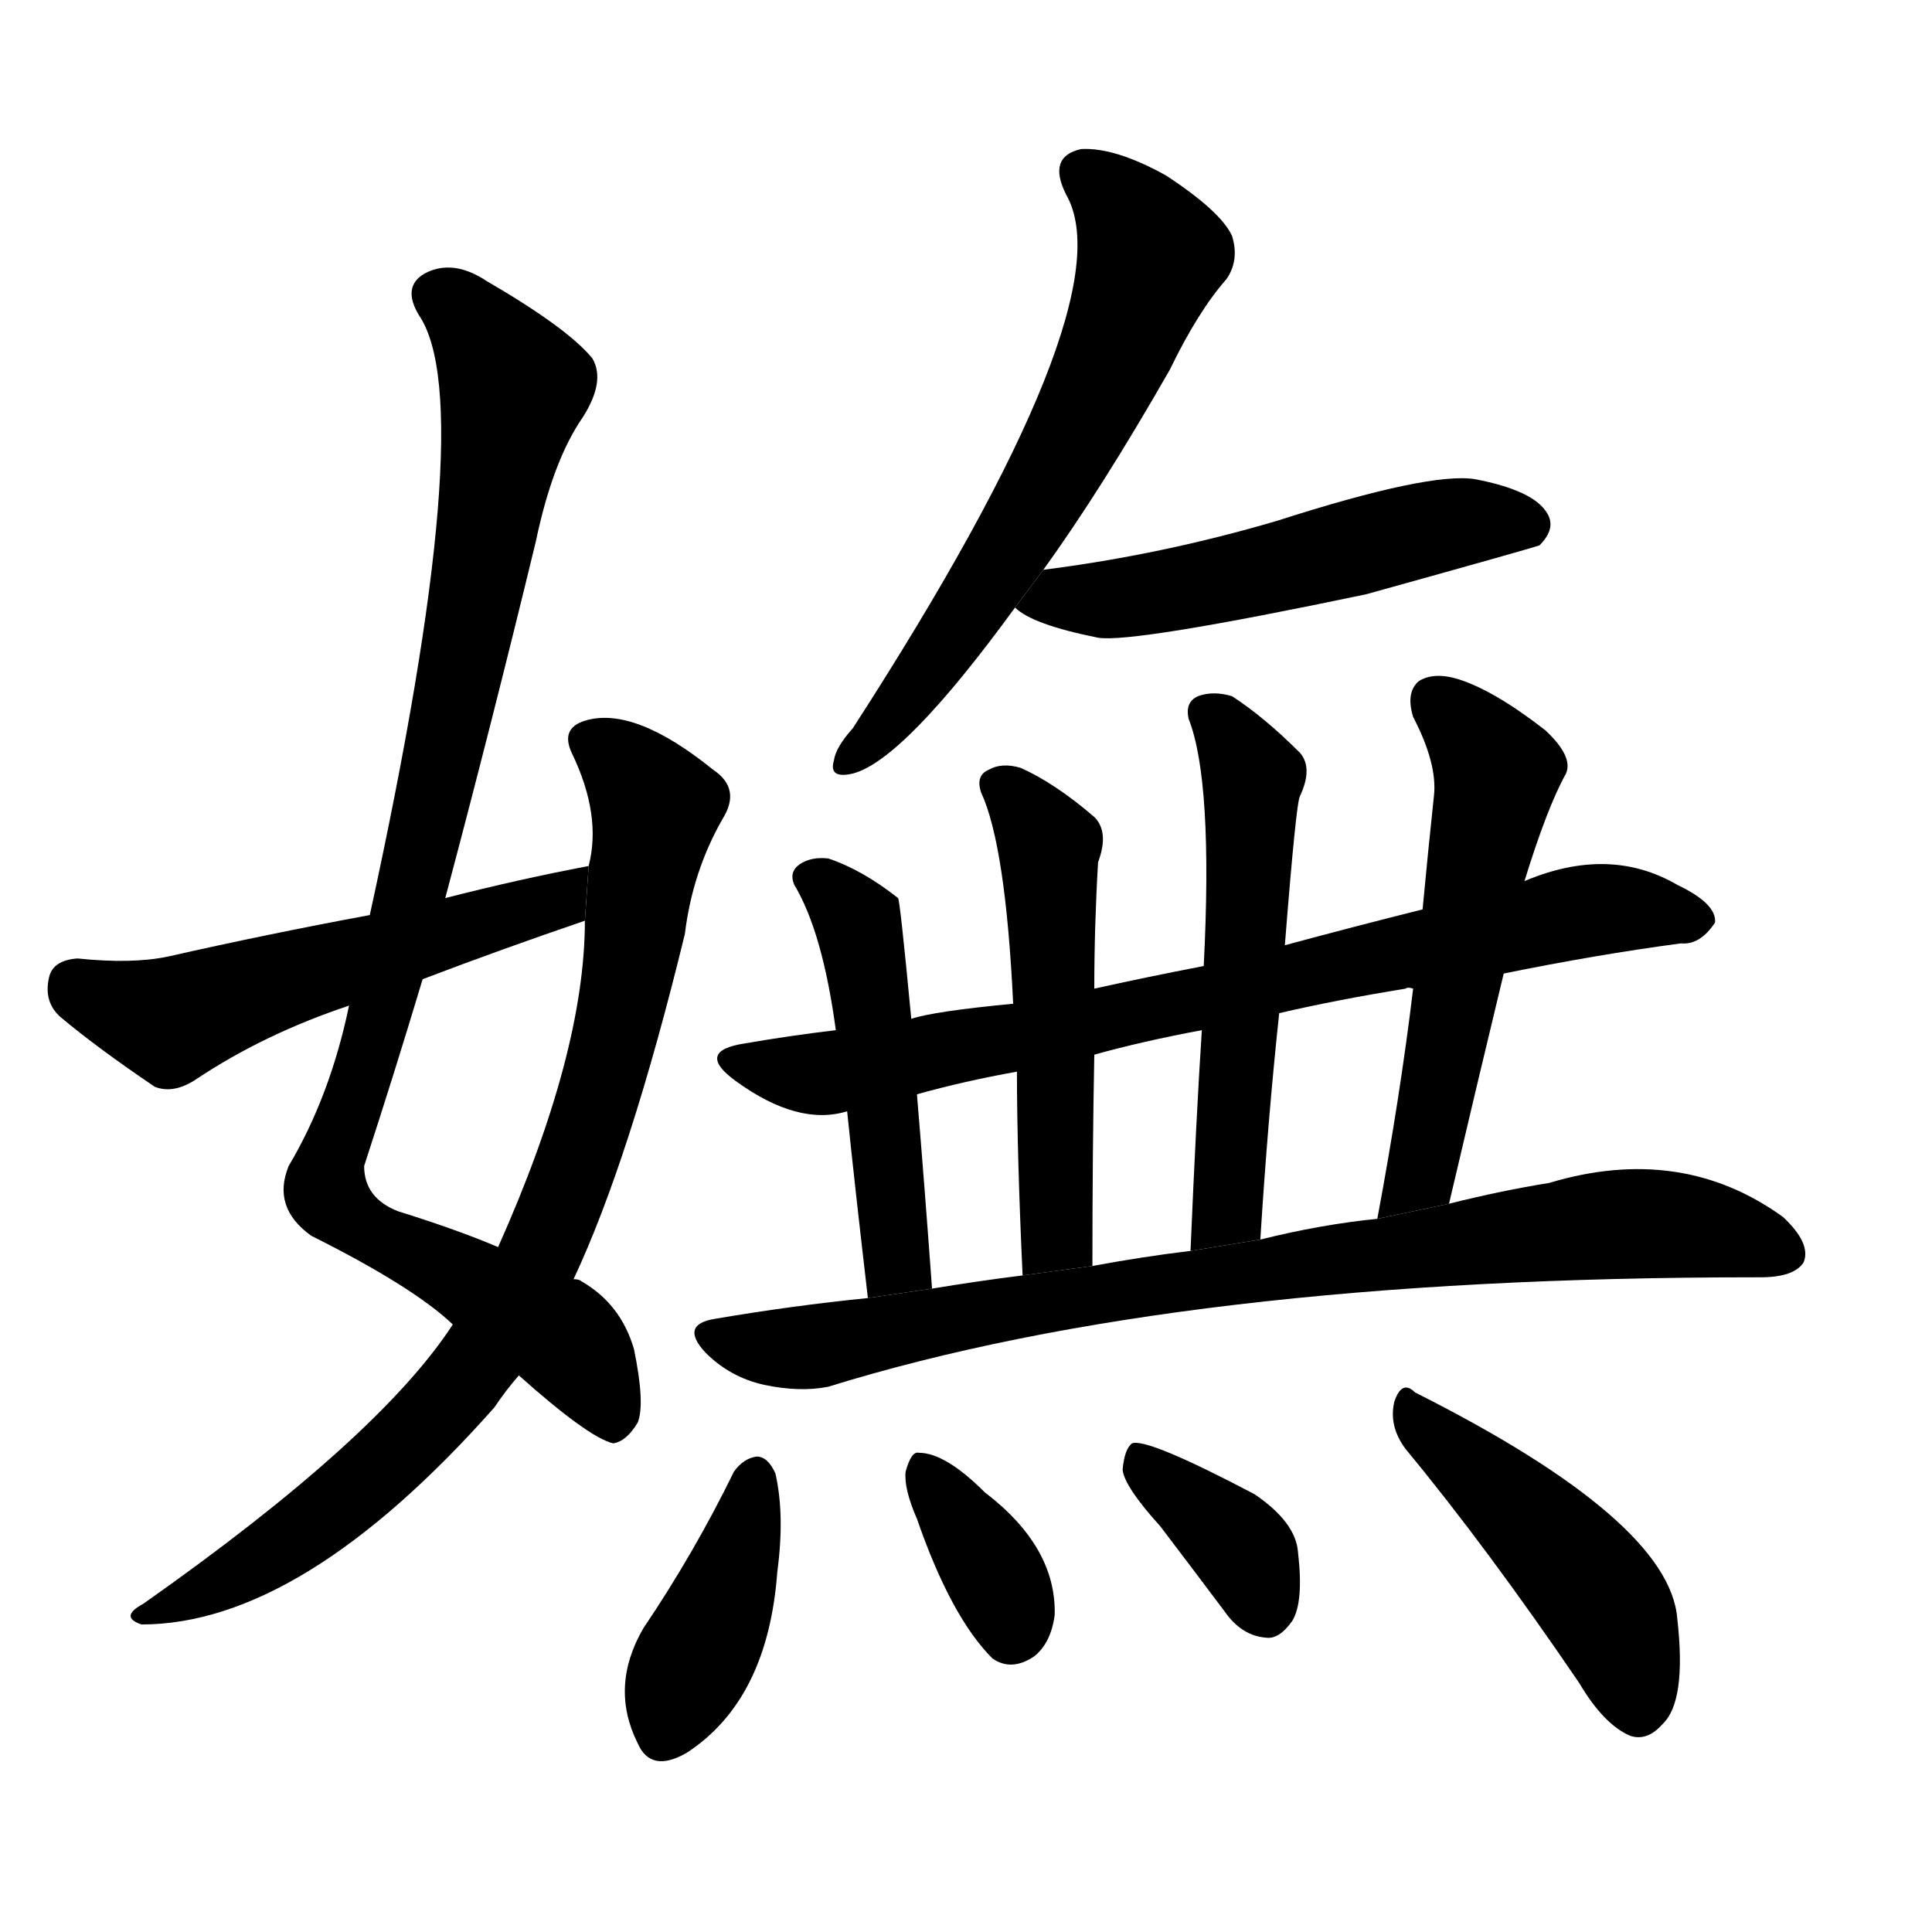 <svg version="1.1" viewBox="0 0 1024 1024" xmlns="http://www.w3.org/2000/svg">
  <g stroke="black" stroke-dasharray="1,1" stroke-width="1" transform="scale(4, 4)">
  </g>
  <g transform="scale(1, -1) translate(0, -900)">
    <style type="text/css">
      
        @keyframes keyframes0 {
          from {
            stroke: blue;
            stroke-dashoffset: 958;
            stroke-width: 128;
          }
          76% {
            animation-timing-function: step-end;
            stroke: blue;
            stroke-dashoffset: 0;
            stroke-width: 128;
          }
          to {
            stroke: black;
            stroke-width: 1024;
          }
        }
        #make-me-a-hanzi-animation-0 {
          animation: keyframes0 1.03s both;
          animation-delay: 0s;
          animation-timing-function: linear;
        }
      
        @keyframes keyframes1 {
          from {
            stroke: blue;
            stroke-dashoffset: 840;
            stroke-width: 128;
          }
          73% {
            animation-timing-function: step-end;
            stroke: blue;
            stroke-dashoffset: 0;
            stroke-width: 128;
          }
          to {
            stroke: black;
            stroke-width: 1024;
          }
        }
        #make-me-a-hanzi-animation-1 {
          animation: keyframes1 0.934s both;
          animation-delay: 1.03s;
          animation-timing-function: linear;
        }
      
        @keyframes keyframes2 {
          from {
            stroke: blue;
            stroke-dashoffset: 539;
            stroke-width: 128;
          }
          64% {
            animation-timing-function: step-end;
            stroke: blue;
            stroke-dashoffset: 0;
            stroke-width: 128;
          }
          to {
            stroke: black;
            stroke-width: 1024;
          }
        }
        #make-me-a-hanzi-animation-2 {
          animation: keyframes2 0.689s both;
          animation-delay: 1.963s;
          animation-timing-function: linear;
        }
      
        @keyframes keyframes3 {
          from {
            stroke: blue;
            stroke-dashoffset: 625;
            stroke-width: 128;
          }
          67% {
            animation-timing-function: step-end;
            stroke: blue;
            stroke-dashoffset: 0;
            stroke-width: 128;
          }
          to {
            stroke: black;
            stroke-width: 1024;
          }
        }
        #make-me-a-hanzi-animation-3 {
          animation: keyframes3 0.759s both;
          animation-delay: 2.652s;
          animation-timing-function: linear;
        }
      
        @keyframes keyframes4 {
          from {
            stroke: blue;
            stroke-dashoffset: 526;
            stroke-width: 128;
          }
          63% {
            animation-timing-function: step-end;
            stroke: blue;
            stroke-dashoffset: 0;
            stroke-width: 128;
          }
          to {
            stroke: black;
            stroke-width: 1024;
          }
        }
        #make-me-a-hanzi-animation-4 {
          animation: keyframes4 0.678s both;
          animation-delay: 3.41s;
          animation-timing-function: linear;
        }
      
        @keyframes keyframes5 {
          from {
            stroke: blue;
            stroke-dashoffset: 775;
            stroke-width: 128;
          }
          72% {
            animation-timing-function: step-end;
            stroke: blue;
            stroke-dashoffset: 0;
            stroke-width: 128;
          }
          to {
            stroke: black;
            stroke-width: 1024;
          }
        }
        #make-me-a-hanzi-animation-5 {
          animation: keyframes5 0.881s both;
          animation-delay: 4.089s;
          animation-timing-function: linear;
        }
      
        @keyframes keyframes6 {
          from {
            stroke: blue;
            stroke-dashoffset: 483;
            stroke-width: 128;
          }
          61% {
            animation-timing-function: step-end;
            stroke: blue;
            stroke-dashoffset: 0;
            stroke-width: 128;
          }
          to {
            stroke: black;
            stroke-width: 1024;
          }
        }
        #make-me-a-hanzi-animation-6 {
          animation: keyframes6 0.643s both;
          animation-delay: 4.969s;
          animation-timing-function: linear;
        }
      
        @keyframes keyframes7 {
          from {
            stroke: blue;
            stroke-dashoffset: 518;
            stroke-width: 128;
          }
          63% {
            animation-timing-function: step-end;
            stroke: blue;
            stroke-dashoffset: 0;
            stroke-width: 128;
          }
          to {
            stroke: black;
            stroke-width: 1024;
          }
        }
        #make-me-a-hanzi-animation-7 {
          animation: keyframes7 0.672s both;
          animation-delay: 5.612s;
          animation-timing-function: linear;
        }
      
        @keyframes keyframes8 {
          from {
            stroke: blue;
            stroke-dashoffset: 545;
            stroke-width: 128;
          }
          64% {
            animation-timing-function: step-end;
            stroke: blue;
            stroke-dashoffset: 0;
            stroke-width: 128;
          }
          to {
            stroke: black;
            stroke-width: 1024;
          }
        }
        #make-me-a-hanzi-animation-8 {
          animation: keyframes8 0.694s both;
          animation-delay: 6.284s;
          animation-timing-function: linear;
        }
      
        @keyframes keyframes9 {
          from {
            stroke: blue;
            stroke-dashoffset: 549;
            stroke-width: 128;
          }
          64% {
            animation-timing-function: step-end;
            stroke: blue;
            stroke-dashoffset: 0;
            stroke-width: 128;
          }
          to {
            stroke: black;
            stroke-width: 1024;
          }
        }
        #make-me-a-hanzi-animation-9 {
          animation: keyframes9 0.697s both;
          animation-delay: 6.977s;
          animation-timing-function: linear;
        }
      
        @keyframes keyframes10 {
          from {
            stroke: blue;
            stroke-dashoffset: 833;
            stroke-width: 128;
          }
          73% {
            animation-timing-function: step-end;
            stroke: blue;
            stroke-dashoffset: 0;
            stroke-width: 128;
          }
          to {
            stroke: black;
            stroke-width: 1024;
          }
        }
        #make-me-a-hanzi-animation-10 {
          animation: keyframes10 0.928s both;
          animation-delay: 7.674s;
          animation-timing-function: linear;
        }
      
        @keyframes keyframes11 {
          from {
            stroke: blue;
            stroke-dashoffset: 399;
            stroke-width: 128;
          }
          56% {
            animation-timing-function: step-end;
            stroke: blue;
            stroke-dashoffset: 0;
            stroke-width: 128;
          }
          to {
            stroke: black;
            stroke-width: 1024;
          }
        }
        #make-me-a-hanzi-animation-11 {
          animation: keyframes11 0.575s both;
          animation-delay: 8.602s;
          animation-timing-function: linear;
        }
      
        @keyframes keyframes12 {
          from {
            stroke: blue;
            stroke-dashoffset: 353;
            stroke-width: 128;
          }
          53% {
            animation-timing-function: step-end;
            stroke: blue;
            stroke-dashoffset: 0;
            stroke-width: 128;
          }
          to {
            stroke: black;
            stroke-width: 1024;
          }
        }
        #make-me-a-hanzi-animation-12 {
          animation: keyframes12 0.537s both;
          animation-delay: 9.177s;
          animation-timing-function: linear;
        }
      
        @keyframes keyframes13 {
          from {
            stroke: blue;
            stroke-dashoffset: 363;
            stroke-width: 128;
          }
          54% {
            animation-timing-function: step-end;
            stroke: blue;
            stroke-dashoffset: 0;
            stroke-width: 128;
          }
          to {
            stroke: black;
            stroke-width: 1024;
          }
        }
        #make-me-a-hanzi-animation-13 {
          animation: keyframes13 0.545s both;
          animation-delay: 9.714s;
          animation-timing-function: linear;
        }
      
        @keyframes keyframes14 {
          from {
            stroke: blue;
            stroke-dashoffset: 457;
            stroke-width: 128;
          }
          60% {
            animation-timing-function: step-end;
            stroke: blue;
            stroke-dashoffset: 0;
            stroke-width: 128;
          }
          to {
            stroke: black;
            stroke-width: 1024;
          }
        }
        #make-me-a-hanzi-animation-14 {
          animation: keyframes14 0.622s both;
          animation-delay: 10.259s;
          animation-timing-function: linear;
        }
      
    </style>
    
      <path d="M 236 424 Q 261 518 284 613 Q 293 656 309 679 Q 321 698 314 710 Q 301 726 258 751 Q 240 763 225 755 Q 213 748 222 733 Q 255 685 196 415 L 185 367 Q 175 319 153 282 Q 144 260 165 245 Q 219 218 240 198 L 275 171 Q 312 138 325 135 Q 332 136 338 146 Q 342 156 336 185 Q 329 209 308 221 Q 307 222 304 222 L 264 239 Q 243 248 211 258 Q 193 265 193 282 Q 209 331 224 381 L 236 424 Z" fill="black"></path>
    
      <path d="M 240 198 Q 201 138 76 50 Q 63 43 75 39 Q 160 39 262 154 Q 268 163 275 171 L 304 222 Q 334 286 363 405 Q 367 438 383 466 Q 393 482 378 492 Q 336 526 310 518 Q 297 514 303 501 Q 319 468 312 441 L 310 412 Q 310 342 264 239 L 240 198 Z" fill="black"></path>
    
      <path d="M 312 441 Q 275 434 236 424 L 196 415 Q 142 405 89 393 Q 70 389 41 392 Q 28 391 26 382 Q 23 369 32 361 Q 51 345 82 324 Q 92 320 104 328 Q 140 352 185 367 L 224 381 Q 266 397 310 412 L 312 441 Z" fill="black"></path>
    
      <path d="M 553 598 Q 584 641 620 704 Q 635 735 650 752 Q 657 762 653 775 Q 647 788 618 807 Q 591 822 573 821 Q 555 817 565 797 Q 598 740 452 514 Q 443 504 442 497 Q 439 487 452 490 Q 479 497 538 578 L 553 598 Z" fill="black"></path>
    
      <path d="M 538 578 Q 547 569 582 562 Q 600 559 724 585 Q 814 610 816 611 Q 825 620 820 628 Q 813 640 782 646 Q 758 650 677 624 Q 616 606 553 598 L 538 578 Z" fill="black"></path>
    
      <path d="M 797 384 Q 846 394 891 400 Q 901 399 909 411 Q 910 421 889 431 Q 853 452 808 433 L 754 418 Q 718 409 681 399 L 638 388 Q 607 382 580 376 L 537 368 Q 495 364 483 360 L 443 354 Q 418 351 395 347 Q 368 343 390 327 Q 423 303 449 311 L 486 320 Q 511 327 539 332 L 580 341 Q 605 348 637 354 L 678 363 Q 708 370 745 376 Q 746 377 749 376 L 797 384 Z" fill="black"></path>
    
      <path d="M 483 360 Q 477 423 476 424 Q 457 439 439 445 Q 430 446 424 442 Q 418 438 421 431 Q 436 406 443 354 L 449 311 Q 453 272 460 212 L 494 217 Q 490 272 486 320 L 483 360 Z" fill="black"></path>
    
      <path d="M 580 376 Q 580 409 582 443 Q 588 459 580 467 Q 559 485 541 493 Q 531 496 524 492 Q 517 489 520 480 Q 533 452 537 368 L 539 332 Q 539 289 542 224 L 579 229 Q 579 290 580 341 L 580 376 Z" fill="black"></path>
    
      <path d="M 681 399 Q 687 475 689 478 Q 696 493 689 501 Q 670 520 653 531 Q 643 534 635 531 Q 628 528 630 519 Q 643 486 638 388 L 637 354 Q 634 308 631 237 L 668 243 Q 672 307 678 363 L 681 399 Z" fill="black"></path>
    
      <path d="M 768 262 Q 783 326 797 384 L 808 433 Q 820 472 830 490 Q 834 499 819 513 Q 792 534 773 540 Q 760 544 752 539 Q 745 533 749 520 Q 762 495 760 478 Q 757 450 754 418 L 749 376 Q 742 318 730 254 L 768 262 Z" fill="black"></path>
    
      <path d="M 460 212 Q 420 208 379 201 Q 360 198 374 183 Q 387 170 405 166 Q 424 162 439 165 Q 626 223 930 223 Q 931 223 933 223 Q 951 223 956 231 Q 960 241 945 255 Q 891 294 821 273 Q 796 269 768 262 L 730 254 Q 700 251 668 243 L 631 237 Q 606 234 579 229 L 542 224 Q 518 221 494 217 L 460 212 Z" fill="black"></path>
    
      <path d="M 389 120 Q 368 77 341 37 Q 323 6 338 -24 Q 345 -40 364 -29 Q 407 -1 412 67 Q 416 97 411 119 Q 407 128 401 128 Q 394 127 389 120 Z" fill="black"></path>
    
      <path d="M 486 95 Q 504 43 526 21 Q 536 14 548 22 Q 557 29 559 44 Q 560 80 522 109 Q 501 130 487 130 Q 483 131 480 120 Q 479 111 486 95 Z" fill="black"></path>
    
      <path d="M 615 91 Q 631 70 649 46 Q 658 33 671 32 Q 678 31 685 41 Q 691 51 688 77 Q 687 93 665 108 Q 608 138 600 135 Q 596 132 595 121 Q 596 112 615 91 Z" fill="black"></path>
    
      <path d="M 745 132 Q 788 80 837 8 Q 850 -14 864 -20 Q 873 -23 881 -14 Q 894 -2 889 42 Q 885 94 750 162 Q 743 169 739 157 Q 736 144 745 132 Z" fill="black"></path>
    
    
      <clipPath id="make-me-a-hanzi-clip-0">
        <path d="M 236 424 Q 261 518 284 613 Q 293 656 309 679 Q 321 698 314 710 Q 301 726 258 751 Q 240 763 225 755 Q 213 748 222 733 Q 255 685 196 415 L 185 367 Q 175 319 153 282 Q 144 260 165 245 Q 219 218 240 198 L 275 171 Q 312 138 325 135 Q 332 136 338 146 Q 342 156 336 185 Q 329 209 308 221 Q 307 222 304 222 L 264 239 Q 243 248 211 258 Q 193 265 193 282 Q 209 331 224 381 L 236 424 Z"></path>
      </clipPath>
      <path clip-path="url(#make-me-a-hanzi-clip-0)" d="M 232 743 L 254 724 L 272 692 L 227 465 L 174 269 L 181 256 L 297 192 L 324 145" fill="none" id="make-me-a-hanzi-animation-0" stroke-dasharray="830 1660" stroke-linecap="round"></path>
    
      <clipPath id="make-me-a-hanzi-clip-1">
        <path d="M 240 198 Q 201 138 76 50 Q 63 43 75 39 Q 160 39 262 154 Q 268 163 275 171 L 304 222 Q 334 286 363 405 Q 367 438 383 466 Q 393 482 378 492 Q 336 526 310 518 Q 297 514 303 501 Q 319 468 312 441 L 310 412 Q 310 342 264 239 L 240 198 Z"></path>
      </clipPath>
      <path clip-path="url(#make-me-a-hanzi-clip-1)" d="M 312 507 L 332 494 L 348 473 L 322 335 L 282 226 L 240 160 L 199 119 L 137 72 L 88 52 L 81 44" fill="none" id="make-me-a-hanzi-animation-1" stroke-dasharray="712 1424" stroke-linecap="round"></path>
    
      <clipPath id="make-me-a-hanzi-clip-2">
        <path d="M 312 441 Q 275 434 236 424 L 196 415 Q 142 405 89 393 Q 70 389 41 392 Q 28 391 26 382 Q 23 369 32 361 Q 51 345 82 324 Q 92 320 104 328 Q 140 352 185 367 L 224 381 Q 266 397 310 412 L 312 441 Z"></path>
      </clipPath>
      <path clip-path="url(#make-me-a-hanzi-clip-2)" d="M 40 378 L 89 360 L 283 418 L 306 434" fill="none" id="make-me-a-hanzi-animation-2" stroke-dasharray="411 822" stroke-linecap="round"></path>
    
      <clipPath id="make-me-a-hanzi-clip-3">
        <path d="M 553 598 Q 584 641 620 704 Q 635 735 650 752 Q 657 762 653 775 Q 647 788 618 807 Q 591 822 573 821 Q 555 817 565 797 Q 598 740 452 514 Q 443 504 442 497 Q 439 487 452 490 Q 479 497 538 578 L 553 598 Z"></path>
      </clipPath>
      <path clip-path="url(#make-me-a-hanzi-clip-3)" d="M 575 807 L 588 799 L 610 765 L 594 722 L 533 605 L 493 545 L 450 498" fill="none" id="make-me-a-hanzi-animation-3" stroke-dasharray="497 994" stroke-linecap="round"></path>
    
      <clipPath id="make-me-a-hanzi-clip-4">
        <path d="M 538 578 Q 547 569 582 562 Q 600 559 724 585 Q 814 610 816 611 Q 825 620 820 628 Q 813 640 782 646 Q 758 650 677 624 Q 616 606 553 598 L 538 578 Z"></path>
      </clipPath>
      <path clip-path="url(#make-me-a-hanzi-clip-4)" d="M 546 580 L 640 590 L 770 623 L 811 620" fill="none" id="make-me-a-hanzi-animation-4" stroke-dasharray="398 796" stroke-linecap="round"></path>
    
      <clipPath id="make-me-a-hanzi-clip-5">
        <path d="M 797 384 Q 846 394 891 400 Q 901 399 909 411 Q 910 421 889 431 Q 853 452 808 433 L 754 418 Q 718 409 681 399 L 638 388 Q 607 382 580 376 L 537 368 Q 495 364 483 360 L 443 354 Q 418 351 395 347 Q 368 343 390 327 Q 423 303 449 311 L 486 320 Q 511 327 539 332 L 580 341 Q 605 348 637 354 L 678 363 Q 708 370 745 376 Q 746 377 749 376 L 797 384 Z"></path>
      </clipPath>
      <path clip-path="url(#make-me-a-hanzi-clip-5)" d="M 390 338 L 439 331 L 845 418 L 899 412" fill="none" id="make-me-a-hanzi-animation-5" stroke-dasharray="647 1294" stroke-linecap="round"></path>
    
      <clipPath id="make-me-a-hanzi-clip-6">
        <path d="M 483 360 Q 477 423 476 424 Q 457 439 439 445 Q 430 446 424 442 Q 418 438 421 431 Q 436 406 443 354 L 449 311 Q 453 272 460 212 L 494 217 Q 490 272 486 320 L 483 360 Z"></path>
      </clipPath>
      <path clip-path="url(#make-me-a-hanzi-clip-6)" d="M 434 434 L 454 411 L 463 370 L 475 239 L 475 230 L 464 221" fill="none" id="make-me-a-hanzi-animation-6" stroke-dasharray="355 710" stroke-linecap="round"></path>
    
      <clipPath id="make-me-a-hanzi-clip-7">
        <path d="M 580 376 Q 580 409 582 443 Q 588 459 580 467 Q 559 485 541 493 Q 531 496 524 492 Q 517 489 520 480 Q 533 452 537 368 L 539 332 Q 539 289 542 224 L 579 229 Q 579 290 580 341 L 580 376 Z"></path>
      </clipPath>
      <path clip-path="url(#make-me-a-hanzi-clip-7)" d="M 531 483 L 549 462 L 557 438 L 560 251 L 547 233" fill="none" id="make-me-a-hanzi-animation-7" stroke-dasharray="390 780" stroke-linecap="round"></path>
    
      <clipPath id="make-me-a-hanzi-clip-8">
        <path d="M 681 399 Q 687 475 689 478 Q 696 493 689 501 Q 670 520 653 531 Q 643 534 635 531 Q 628 528 630 519 Q 643 486 638 388 L 637 354 Q 634 308 631 237 L 668 243 Q 672 307 678 363 L 681 399 Z"></path>
      </clipPath>
      <path clip-path="url(#make-me-a-hanzi-clip-8)" d="M 641 521 L 664 489 L 652 268 L 636 245" fill="none" id="make-me-a-hanzi-animation-8" stroke-dasharray="417 834" stroke-linecap="round"></path>
    
      <clipPath id="make-me-a-hanzi-clip-9">
        <path d="M 768 262 Q 783 326 797 384 L 808 433 Q 820 472 830 490 Q 834 499 819 513 Q 792 534 773 540 Q 760 544 752 539 Q 745 533 749 520 Q 762 495 760 478 Q 757 450 754 418 L 749 376 Q 742 318 730 254 L 768 262 Z"></path>
      </clipPath>
      <path clip-path="url(#make-me-a-hanzi-clip-9)" d="M 760 530 L 793 491 L 753 278 L 735 261" fill="none" id="make-me-a-hanzi-animation-9" stroke-dasharray="421 842" stroke-linecap="round"></path>
    
      <clipPath id="make-me-a-hanzi-clip-10">
        <path d="M 460 212 Q 420 208 379 201 Q 360 198 374 183 Q 387 170 405 166 Q 424 162 439 165 Q 626 223 930 223 Q 931 223 933 223 Q 951 223 956 231 Q 960 241 945 255 Q 891 294 821 273 Q 796 269 768 262 L 730 254 Q 700 251 668 243 L 631 237 Q 606 234 579 229 L 542 224 Q 518 221 494 217 L 460 212 Z"></path>
      </clipPath>
      <path clip-path="url(#make-me-a-hanzi-clip-10)" d="M 377 192 L 424 185 L 601 218 L 851 251 L 889 251 L 946 236" fill="none" id="make-me-a-hanzi-animation-10" stroke-dasharray="705 1410" stroke-linecap="round"></path>
    
      <clipPath id="make-me-a-hanzi-clip-11">
        <path d="M 389 120 Q 368 77 341 37 Q 323 6 338 -24 Q 345 -40 364 -29 Q 407 -1 412 67 Q 416 97 411 119 Q 407 128 401 128 Q 394 127 389 120 Z"></path>
      </clipPath>
      <path clip-path="url(#make-me-a-hanzi-clip-11)" d="M 400 117 L 381 46 L 353 -18" fill="none" id="make-me-a-hanzi-animation-11" stroke-dasharray="271 542" stroke-linecap="round"></path>
    
      <clipPath id="make-me-a-hanzi-clip-12">
        <path d="M 486 95 Q 504 43 526 21 Q 536 14 548 22 Q 557 29 559 44 Q 560 80 522 109 Q 501 130 487 130 Q 483 131 480 120 Q 479 111 486 95 Z"></path>
      </clipPath>
      <path clip-path="url(#make-me-a-hanzi-clip-12)" d="M 490 120 L 522 75 L 536 36" fill="none" id="make-me-a-hanzi-animation-12" stroke-dasharray="225 450" stroke-linecap="round"></path>
    
      <clipPath id="make-me-a-hanzi-clip-13">
        <path d="M 615 91 Q 631 70 649 46 Q 658 33 671 32 Q 678 31 685 41 Q 691 51 688 77 Q 687 93 665 108 Q 608 138 600 135 Q 596 132 595 121 Q 596 112 615 91 Z"></path>
      </clipPath>
      <path clip-path="url(#make-me-a-hanzi-clip-13)" d="M 602 126 L 655 83 L 671 48" fill="none" id="make-me-a-hanzi-animation-13" stroke-dasharray="235 470" stroke-linecap="round"></path>
    
      <clipPath id="make-me-a-hanzi-clip-14">
        <path d="M 745 132 Q 788 80 837 8 Q 850 -14 864 -20 Q 873 -23 881 -14 Q 894 -2 889 42 Q 885 94 750 162 Q 743 169 739 157 Q 736 144 745 132 Z"></path>
      </clipPath>
      <path clip-path="url(#make-me-a-hanzi-clip-14)" d="M 749 151 L 848 53 L 868 -5" fill="none" id="make-me-a-hanzi-animation-14" stroke-dasharray="329 658" stroke-linecap="round"></path>
    
  </g>
</svg>
